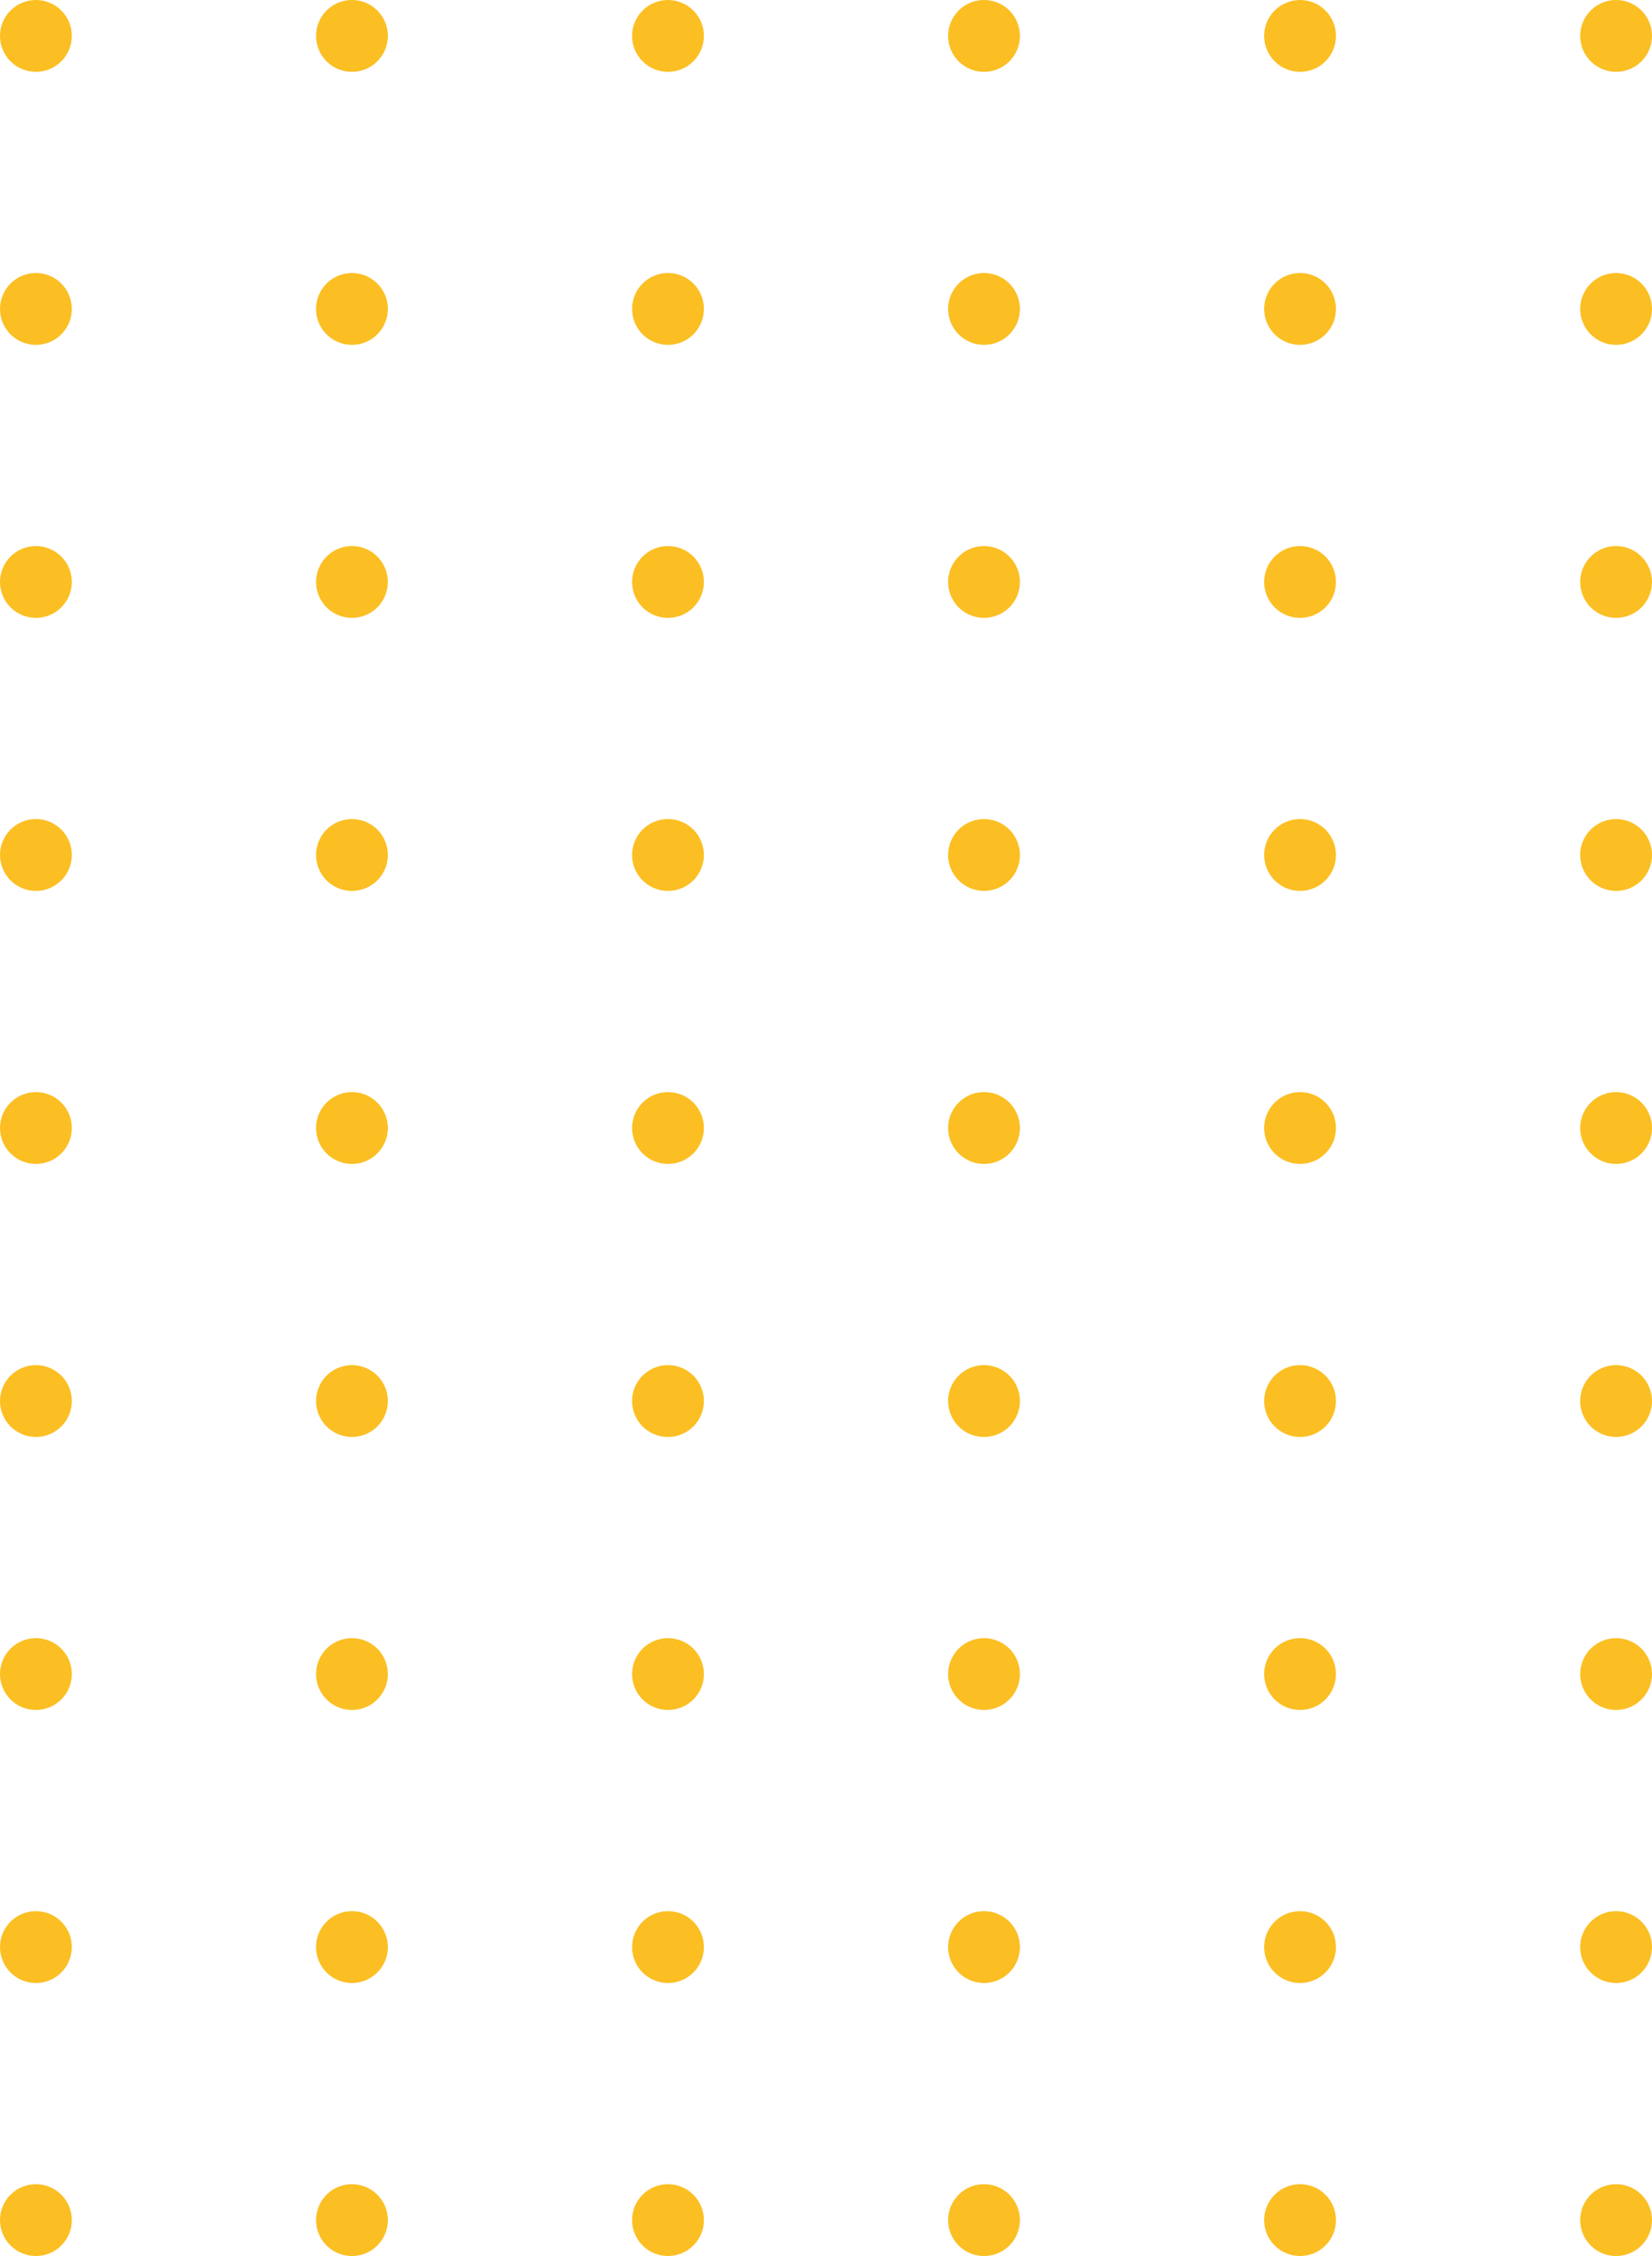 <svg width="115" height="157" viewBox="0 0 115 157" fill="none" xmlns="http://www.w3.org/2000/svg">
<path fillRule="evenodd" clipRule="evenodd" d="M2.5 5C3.881 5 5 3.881 5 2.5C5 1.119 3.881 0 2.5 0C1.119 0 0 1.119 0 2.5C0 3.881 1.119 5 2.5 5Z" fill="#FBBF23"/>
<path fillRule="evenodd" clipRule="evenodd" d="M46.5 5C47.881 5 49 3.881 49 2.5C49 1.119 47.881 0 46.5 0C45.119 0 44 1.119 44 2.5C44 3.881 45.119 5 46.5 5Z" fill="#FBBF23"/>
<path fillRule="evenodd" clipRule="evenodd" d="M90.5 5C91.881 5 93 3.881 93 2.5C93 1.119 91.881 0 90.5 0C89.119 0 88 1.119 88 2.5C88 3.881 89.119 5 90.5 5Z" fill="#FBBF23"/>
<path fillRule="evenodd" clipRule="evenodd" d="M24.5 5C25.881 5 27 3.881 27 2.5C27 1.119 25.881 0 24.5 0C23.119 0 22 1.119 22 2.5C22 3.881 23.119 5 24.5 5Z" fill="#FBBF23"/>
<path fillRule="evenodd" clipRule="evenodd" d="M68.5 5C69.881 5 71 3.881 71 2.5C71 1.119 69.881 0 68.5 0C67.119 0 66 1.119 66 2.5C66 3.881 67.119 5 68.5 5Z" fill="#FBBF23"/>
<path fillRule="evenodd" clipRule="evenodd" d="M112.5 5C113.881 5 115 3.881 115 2.5C115 1.119 113.881 0 112.5 0C111.119 0 110 1.119 110 2.5C110 3.881 111.119 5 112.5 5Z" fill="#FBBF23"/>
<path fillRule="evenodd" clipRule="evenodd" d="M2.5 62C3.881 62 5 60.881 5 59.5C5 58.119 3.881 57 2.5 57C1.119 57 0 58.119 0 59.5C0 60.881 1.119 62 2.5 62Z" fill="#FBBF23"/>
<path fillRule="evenodd" clipRule="evenodd" d="M46.5 62C47.881 62 49 60.881 49 59.5C49 58.119 47.881 57 46.5 57C45.119 57 44 58.119 44 59.5C44 60.881 45.119 62 46.5 62Z" fill="#FBBF23"/>
<path fillRule="evenodd" clipRule="evenodd" d="M90.5 62C91.881 62 93 60.881 93 59.5C93 58.119 91.881 57 90.5 57C89.119 57 88 58.119 88 59.5C88 60.881 89.119 62 90.5 62Z" fill="#FBBF23"/>
<path fillRule="evenodd" clipRule="evenodd" d="M24.5 62C25.881 62 27 60.881 27 59.5C27 58.119 25.881 57 24.5 57C23.119 57 22 58.119 22 59.5C22 60.881 23.119 62 24.5 62Z" fill="#FBBF23"/>
<path fillRule="evenodd" clipRule="evenodd" d="M68.5 62C69.881 62 71 60.881 71 59.5C71 58.119 69.881 57 68.5 57C67.119 57 66 58.119 66 59.5C66 60.881 67.119 62 68.5 62Z" fill="#FBBF23"/>
<path fillRule="evenodd" clipRule="evenodd" d="M112.5 62C113.881 62 115 60.881 115 59.5C115 58.119 113.881 57 112.5 57C111.119 57 110 58.119 110 59.5C110 60.881 111.119 62 112.5 62Z" fill="#FBBF23"/>
<path fillRule="evenodd" clipRule="evenodd" d="M2.5 119C3.881 119 5 117.881 5 116.5C5 115.119 3.881 114 2.5 114C1.119 114 0 115.119 0 116.5C0 117.881 1.119 119 2.5 119Z" fill="#FBBF23"/>
<path fillRule="evenodd" clipRule="evenodd" d="M46.5 119C47.881 119 49 117.881 49 116.5C49 115.119 47.881 114 46.5 114C45.119 114 44 115.119 44 116.5C44 117.881 45.119 119 46.5 119Z" fill="#FBBF23"/>
<path fillRule="evenodd" clipRule="evenodd" d="M90.5 119C91.881 119 93 117.881 93 116.5C93 115.119 91.881 114 90.5 114C89.119 114 88 115.119 88 116.5C88 117.881 89.119 119 90.5 119Z" fill="#FBBF23"/>
<path fillRule="evenodd" clipRule="evenodd" d="M24.5 119C25.881 119 27 117.881 27 116.5C27 115.119 25.881 114 24.5 114C23.119 114 22 115.119 22 116.5C22 117.881 23.119 119 24.5 119Z" fill="#FBBF23"/>
<path fillRule="evenodd" clipRule="evenodd" d="M68.5 119C69.881 119 71 117.881 71 116.5C71 115.119 69.881 114 68.5 114C67.119 114 66 115.119 66 116.5C66 117.881 67.119 119 68.5 119Z" fill="#FBBF23"/>
<path fillRule="evenodd" clipRule="evenodd" d="M112.5 119C113.881 119 115 117.881 115 116.5C115 115.119 113.881 114 112.5 114C111.119 114 110 115.119 110 116.5C110 117.881 111.119 119 112.5 119Z" fill="#FBBF23"/>
<path fillRule="evenodd" clipRule="evenodd" d="M2.5 24C3.881 24 5 22.881 5 21.5C5 20.119 3.881 19 2.5 19C1.119 19 0 20.119 0 21.5C0 22.881 1.119 24 2.5 24Z" fill="#FBBF23"/>
<path fillRule="evenodd" clipRule="evenodd" d="M46.5 24C47.881 24 49 22.881 49 21.5C49 20.119 47.881 19 46.5 19C45.119 19 44 20.119 44 21.5C44 22.881 45.119 24 46.5 24Z" fill="#FBBF23"/>
<path fillRule="evenodd" clipRule="evenodd" d="M90.5 24C91.881 24 93 22.881 93 21.5C93 20.119 91.881 19 90.5 19C89.119 19 88 20.119 88 21.5C88 22.881 89.119 24 90.5 24Z" fill="#FBBF23"/>
<path fillRule="evenodd" clipRule="evenodd" d="M24.5 24C25.881 24 27 22.881 27 21.5C27 20.119 25.881 19 24.5 19C23.119 19 22 20.119 22 21.5C22 22.881 23.119 24 24.5 24Z" fill="#FBBF23"/>
<path fillRule="evenodd" clipRule="evenodd" d="M68.5 24C69.881 24 71 22.881 71 21.5C71 20.119 69.881 19 68.5 19C67.119 19 66 20.119 66 21.5C66 22.881 67.119 24 68.5 24Z" fill="#FBBF23"/>
<path fillRule="evenodd" clipRule="evenodd" d="M112.5 24C113.881 24 115 22.881 115 21.5C115 20.119 113.881 19 112.5 19C111.119 19 110 20.119 110 21.5C110 22.881 111.119 24 112.5 24Z" fill="#FBBF23"/>
<path fillRule="evenodd" clipRule="evenodd" d="M2.5 81C3.881 81 5 79.881 5 78.5C5 77.119 3.881 76 2.5 76C1.119 76 0 77.119 0 78.5C0 79.881 1.119 81 2.5 81Z" fill="#FBBF23"/>
<path fillRule="evenodd" clipRule="evenodd" d="M46.5 81C47.881 81 49 79.881 49 78.5C49 77.119 47.881 76 46.5 76C45.119 76 44 77.119 44 78.5C44 79.881 45.119 81 46.5 81Z" fill="#FBBF23"/>
<path fillRule="evenodd" clipRule="evenodd" d="M90.5 81C91.881 81 93 79.881 93 78.5C93 77.119 91.881 76 90.5 76C89.119 76 88 77.119 88 78.5C88 79.881 89.119 81 90.5 81Z" fill="#FBBF23"/>
<path fillRule="evenodd" clipRule="evenodd" d="M24.5 81C25.881 81 27 79.881 27 78.5C27 77.119 25.881 76 24.5 76C23.119 76 22 77.119 22 78.5C22 79.881 23.119 81 24.5 81Z" fill="#FBBF23"/>
<path fillRule="evenodd" clipRule="evenodd" d="M68.5 81C69.881 81 71 79.881 71 78.5C71 77.119 69.881 76 68.5 76C67.119 76 66 77.119 66 78.5C66 79.881 67.119 81 68.5 81Z" fill="#FBBF23"/>
<path fillRule="evenodd" clipRule="evenodd" d="M112.5 81C113.881 81 115 79.881 115 78.5C115 77.119 113.881 76 112.5 76C111.119 76 110 77.119 110 78.5C110 79.881 111.119 81 112.5 81Z" fill="#FBBF23"/>
<path fillRule="evenodd" clipRule="evenodd" d="M2.5 138C3.881 138 5 136.881 5 135.5C5 134.119 3.881 133 2.5 133C1.119 133 0 134.119 0 135.5C0 136.881 1.119 138 2.5 138Z" fill="#FBBF23"/>
<path fillRule="evenodd" clipRule="evenodd" d="M46.5 138C47.881 138 49 136.881 49 135.5C49 134.119 47.881 133 46.5 133C45.119 133 44 134.119 44 135.5C44 136.881 45.119 138 46.5 138Z" fill="#FBBF23"/>
<path fillRule="evenodd" clipRule="evenodd" d="M90.5 138C91.881 138 93 136.881 93 135.5C93 134.119 91.881 133 90.5 133C89.119 133 88 134.119 88 135.5C88 136.881 89.119 138 90.5 138Z" fill="#FBBF23"/>
<path fillRule="evenodd" clipRule="evenodd" d="M24.5 138C25.881 138 27 136.881 27 135.5C27 134.119 25.881 133 24.5 133C23.119 133 22 134.119 22 135.5C22 136.881 23.119 138 24.5 138Z" fill="#FBBF23"/>
<path fillRule="evenodd" clipRule="evenodd" d="M68.5 138C69.881 138 71 136.881 71 135.5C71 134.119 69.881 133 68.5 133C67.119 133 66 134.119 66 135.5C66 136.881 67.119 138 68.5 138Z" fill="#FBBF23"/>
<path fillRule="evenodd" clipRule="evenodd" d="M112.5 138C113.881 138 115 136.881 115 135.5C115 134.119 113.881 133 112.5 133C111.119 133 110 134.119 110 135.5C110 136.881 111.119 138 112.5 138Z" fill="#FBBF23"/>
<path fillRule="evenodd" clipRule="evenodd" d="M2.5 43C3.881 43 5 41.881 5 40.5C5 39.119 3.881 38 2.5 38C1.119 38 0 39.119 0 40.5C0 41.881 1.119 43 2.5 43Z" fill="#FBBF23"/>
<path fillRule="evenodd" clipRule="evenodd" d="M46.5 43C47.881 43 49 41.881 49 40.5C49 39.119 47.881 38 46.5 38C45.119 38 44 39.119 44 40.5C44 41.881 45.119 43 46.5 43Z" fill="#FBBF23"/>
<path fillRule="evenodd" clipRule="evenodd" d="M90.5 43C91.881 43 93 41.881 93 40.5C93 39.119 91.881 38 90.5 38C89.119 38 88 39.119 88 40.5C88 41.881 89.119 43 90.5 43Z" fill="#FBBF23"/>
<path fillRule="evenodd" clipRule="evenodd" d="M24.5 43C25.881 43 27 41.881 27 40.5C27 39.119 25.881 38 24.5 38C23.119 38 22 39.119 22 40.5C22 41.881 23.119 43 24.5 43Z" fill="#FBBF23"/>
<path fillRule="evenodd" clipRule="evenodd" d="M68.5 43C69.881 43 71 41.881 71 40.5C71 39.119 69.881 38 68.5 38C67.119 38 66 39.119 66 40.5C66 41.881 67.119 43 68.5 43Z" fill="#FBBF23"/>
<path fillRule="evenodd" clipRule="evenodd" d="M112.5 43C113.881 43 115 41.881 115 40.5C115 39.119 113.881 38 112.5 38C111.119 38 110 39.119 110 40.5C110 41.881 111.119 43 112.5 43Z" fill="#FBBF23"/>
<path fillRule="evenodd" clipRule="evenodd" d="M2.5 100C3.881 100 5 98.881 5 97.5C5 96.119 3.881 95 2.5 95C1.119 95 0 96.119 0 97.5C0 98.881 1.119 100 2.5 100Z" fill="#FBBF23"/>
<path fillRule="evenodd" clipRule="evenodd" d="M46.5 100C47.881 100 49 98.881 49 97.5C49 96.119 47.881 95 46.5 95C45.119 95 44 96.119 44 97.5C44 98.881 45.119 100 46.5 100Z" fill="#FBBF23"/>
<path fillRule="evenodd" clipRule="evenodd" d="M90.5 100C91.881 100 93 98.881 93 97.5C93 96.119 91.881 95 90.5 95C89.119 95 88 96.119 88 97.5C88 98.881 89.119 100 90.5 100Z" fill="#FBBF23"/>
<path fillRule="evenodd" clipRule="evenodd" d="M24.5 100C25.881 100 27 98.881 27 97.5C27 96.119 25.881 95 24.5 95C23.119 95 22 96.119 22 97.5C22 98.881 23.119 100 24.5 100Z" fill="#FBBF23"/>
<path fillRule="evenodd" clipRule="evenodd" d="M68.5 100C69.881 100 71 98.881 71 97.5C71 96.119 69.881 95 68.5 95C67.119 95 66 96.119 66 97.5C66 98.881 67.119 100 68.5 100Z" fill="#FBBF23"/>
<path fillRule="evenodd" clipRule="evenodd" d="M112.5 100C113.881 100 115 98.881 115 97.5C115 96.119 113.881 95 112.5 95C111.119 95 110 96.119 110 97.5C110 98.881 111.119 100 112.5 100Z" fill="#FBBF23"/>
<path fillRule="evenodd" clipRule="evenodd" d="M2.5 157C3.881 157 5 155.881 5 154.5C5 153.119 3.881 152 2.5 152C1.119 152 0 153.119 0 154.5C0 155.881 1.119 157 2.5 157Z" fill="#FBBF23"/>
<path fillRule="evenodd" clipRule="evenodd" d="M46.5 157C47.881 157 49 155.881 49 154.5C49 153.119 47.881 152 46.5 152C45.119 152 44 153.119 44 154.5C44 155.881 45.119 157 46.5 157Z" fill="#FBBF23"/>
<path fillRule="evenodd" clipRule="evenodd" d="M90.5 157C91.881 157 93 155.881 93 154.5C93 153.119 91.881 152 90.5 152C89.119 152 88 153.119 88 154.5C88 155.881 89.119 157 90.5 157Z" fill="#FBBF23"/>
<path fillRule="evenodd" clipRule="evenodd" d="M24.5 157C25.881 157 27 155.881 27 154.5C27 153.119 25.881 152 24.5 152C23.119 152 22 153.119 22 154.5C22 155.881 23.119 157 24.5 157Z" fill="#FBBF23"/>
<path fillRule="evenodd" clipRule="evenodd" d="M68.5 157C69.881 157 71 155.881 71 154.5C71 153.119 69.881 152 68.5 152C67.119 152 66 153.119 66 154.5C66 155.881 67.119 157 68.5 157Z" fill="#FBBF23"/>
<path fillRule="evenodd" clipRule="evenodd" d="M112.5 157C113.881 157 115 155.881 115 154.5C115 153.119 113.881 152 112.5 152C111.119 152 110 153.119 110 154.5C110 155.881 111.119 157 112.5 157Z" fill="#FBBF23"/>
</svg>

